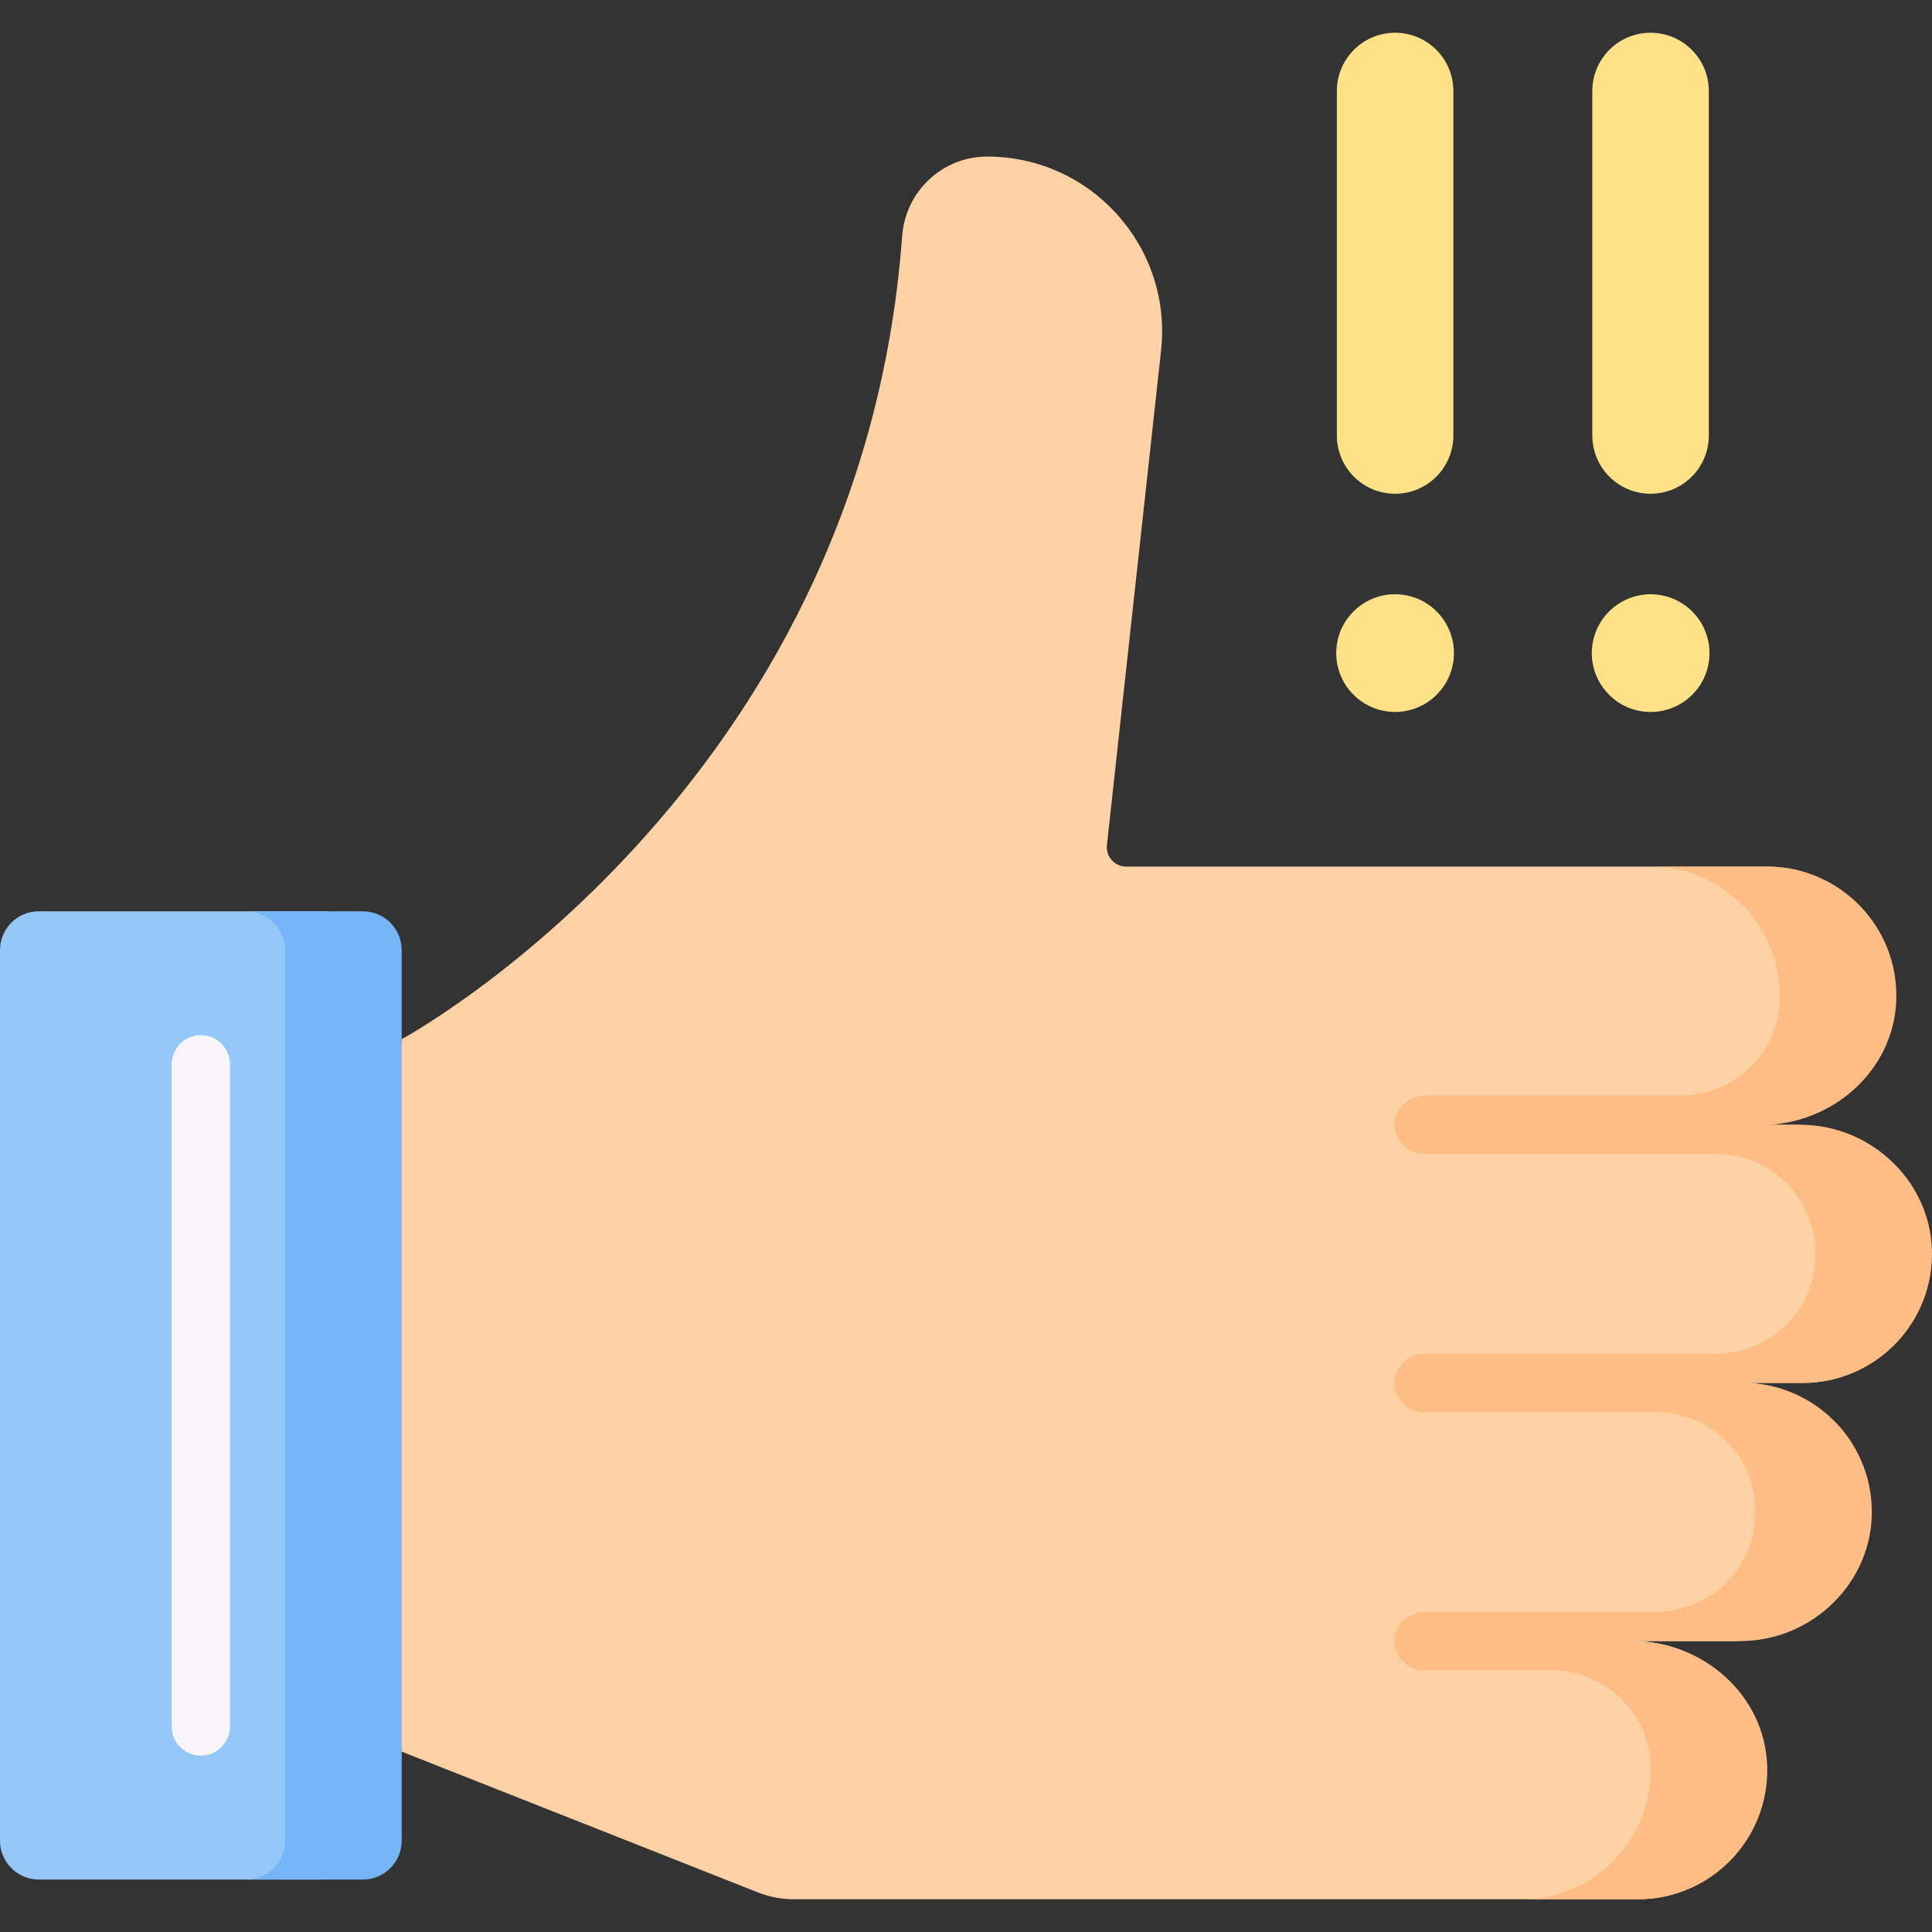 <svg id="Capa_1" enable-background="new 0 0 496.999 496.999" height="512" viewBox="0 0 496.999 496.999" width="512" xmlns="http://www.w3.org/2000/svg"><rect x="0" y="0" width="496.999" height="496.999" fill="#333333" stroke="none"/><g><path d="m195.002 486.825c2.925 1.156 6.042 1.75 9.188 1.75h214.855 2.373c18.677 0 31.753-15.421 31.189-34.227-.545-18.173-14.399-32.184-32.581-32.184h25.878c18.568 0 33.866-15.056 33.62-33.622-.241-18.147-13.003-32.789-31.203-32.789h15.473c18.199 0 30.962-14.641 31.203-32.787.247-18.567-15.052-33.624-33.62-33.624h-8.145c18.182 0 32.038-14.01 32.582-32.184.564-18.806-12.512-34.227-31.19-34.227h-164.906c-2.977 0-5.294-2.585-4.97-5.544l13.929-127.212c2.916-26.633-17.941-49.898-44.733-49.898-11.542 0-21.023 8.956-21.872 20.467-10.522 142.778-128.738 206.581-128.738 206.581l-10 116.695 10 66.581z" fill="#fed2a4"/><path d="m0 473.504c0 5.523 4.477 10 10 10h73.334c5.523 0 10-4.477 10-10v-229.083c0-5.523-4.477-10-10-10h-73.334c-5.523 0-10 4.477-10 10z" fill="#95c7f8"/><path d="m93.334 234.421h-30c5.523 0 10 4.477 10 10v229.083c0 5.523-4.477 10-10 10h30c5.523 0 10-4.477 10-10v-229.083c0-5.523-4.478-10-10-10z" fill="#75b5f8"/><g><path d="m51.667 451.637c-4.143 0-7.5-3.357-7.5-7.5v-170.348c0-4.143 3.357-7.5 7.5-7.5s7.5 3.357 7.5 7.5v170.349c0 4.142-3.358 7.499-7.5 7.499z" fill="#f9f6f9"/></g><path d="m391.418 488.574h27.627 2.373c18.677 0 33.753-15.421 33.189-34.227-.545-18.173-16.399-32.184-34.581-32.184h27.64c18.619 0 34.21-15.237 33.854-33.852-.345-18.04-15.076-32.559-33.199-32.559h15.473c18.122 0 32.854-14.517 33.199-32.557.357-18.616-15.236-33.854-33.855-33.854h-9.906c18.182 0 34.038-14.01 34.582-32.184.564-18.806-14.512-34.227-33.19-34.227h-30c18.678 0 33.755 15.421 33.19 34.227-.015.505-.042 1.008-.081 1.507-1.02 13.187-12.403 23.178-25.63 23.178h-65.555c-4.107 0-7.688 3.165-7.811 7.27-.127 4.247 3.278 7.73 7.497 7.73h75.025c13.408 0 24.813 10.267 25.674 23.648.057.893.078 1.796.061 2.706-.01.509-.031 1.016-.064 1.519-.86 13.338-12.298 23.538-25.663 23.538h-74.718c-4.107 0-7.688 3.165-7.811 7.27-.127 4.247 3.278 7.73 7.497 7.73h59.559c13.366 0 24.804 10.2 25.663 23.538.033.504.054 1.011.064 1.521.017.91-.003 1.812-.061 2.705-.861 13.38-12.266 23.647-25.674 23.647h-59.238c-4.107 0-7.688 3.165-7.811 7.27-.127 4.247 3.278 7.73 7.497 7.73h32.663c13.226 0 24.609 9.99 25.629 23.177.039.499.066 1.002.081 1.508.564 18.804-14.512 34.225-33.189 34.225z" fill="#ffbd86"/><ellipse cx="358.734" cy="167.879" fill="#ffe187" rx="15.139" ry="15.138" transform="matrix(.099 -.995 .995 .099 156.323 508.325)"/><g><g><g><path d="m358.887 127.016c-8.276 0-14.985-6.709-14.985-14.985v-88.621c0-8.276 6.709-14.986 14.985-14.986s14.985 6.709 14.985 14.986v88.62c0 8.277-6.709 14.986-14.985 14.986z" fill="#ffe187"/></g></g></g><ellipse cx="424.449" cy="167.879" fill="#ffe187" rx="15.139" ry="15.138" transform="matrix(.099 -.995 .995 .099 215.563 573.72)"/><g><g><g><path d="m424.602 127.016c-8.276 0-14.985-6.709-14.985-14.985v-88.621c0-8.276 6.709-14.986 14.985-14.986s14.985 6.709 14.985 14.986v88.62c.001 8.277-6.708 14.986-14.985 14.986z" fill="#ffe187"/></g></g></g></g></svg>